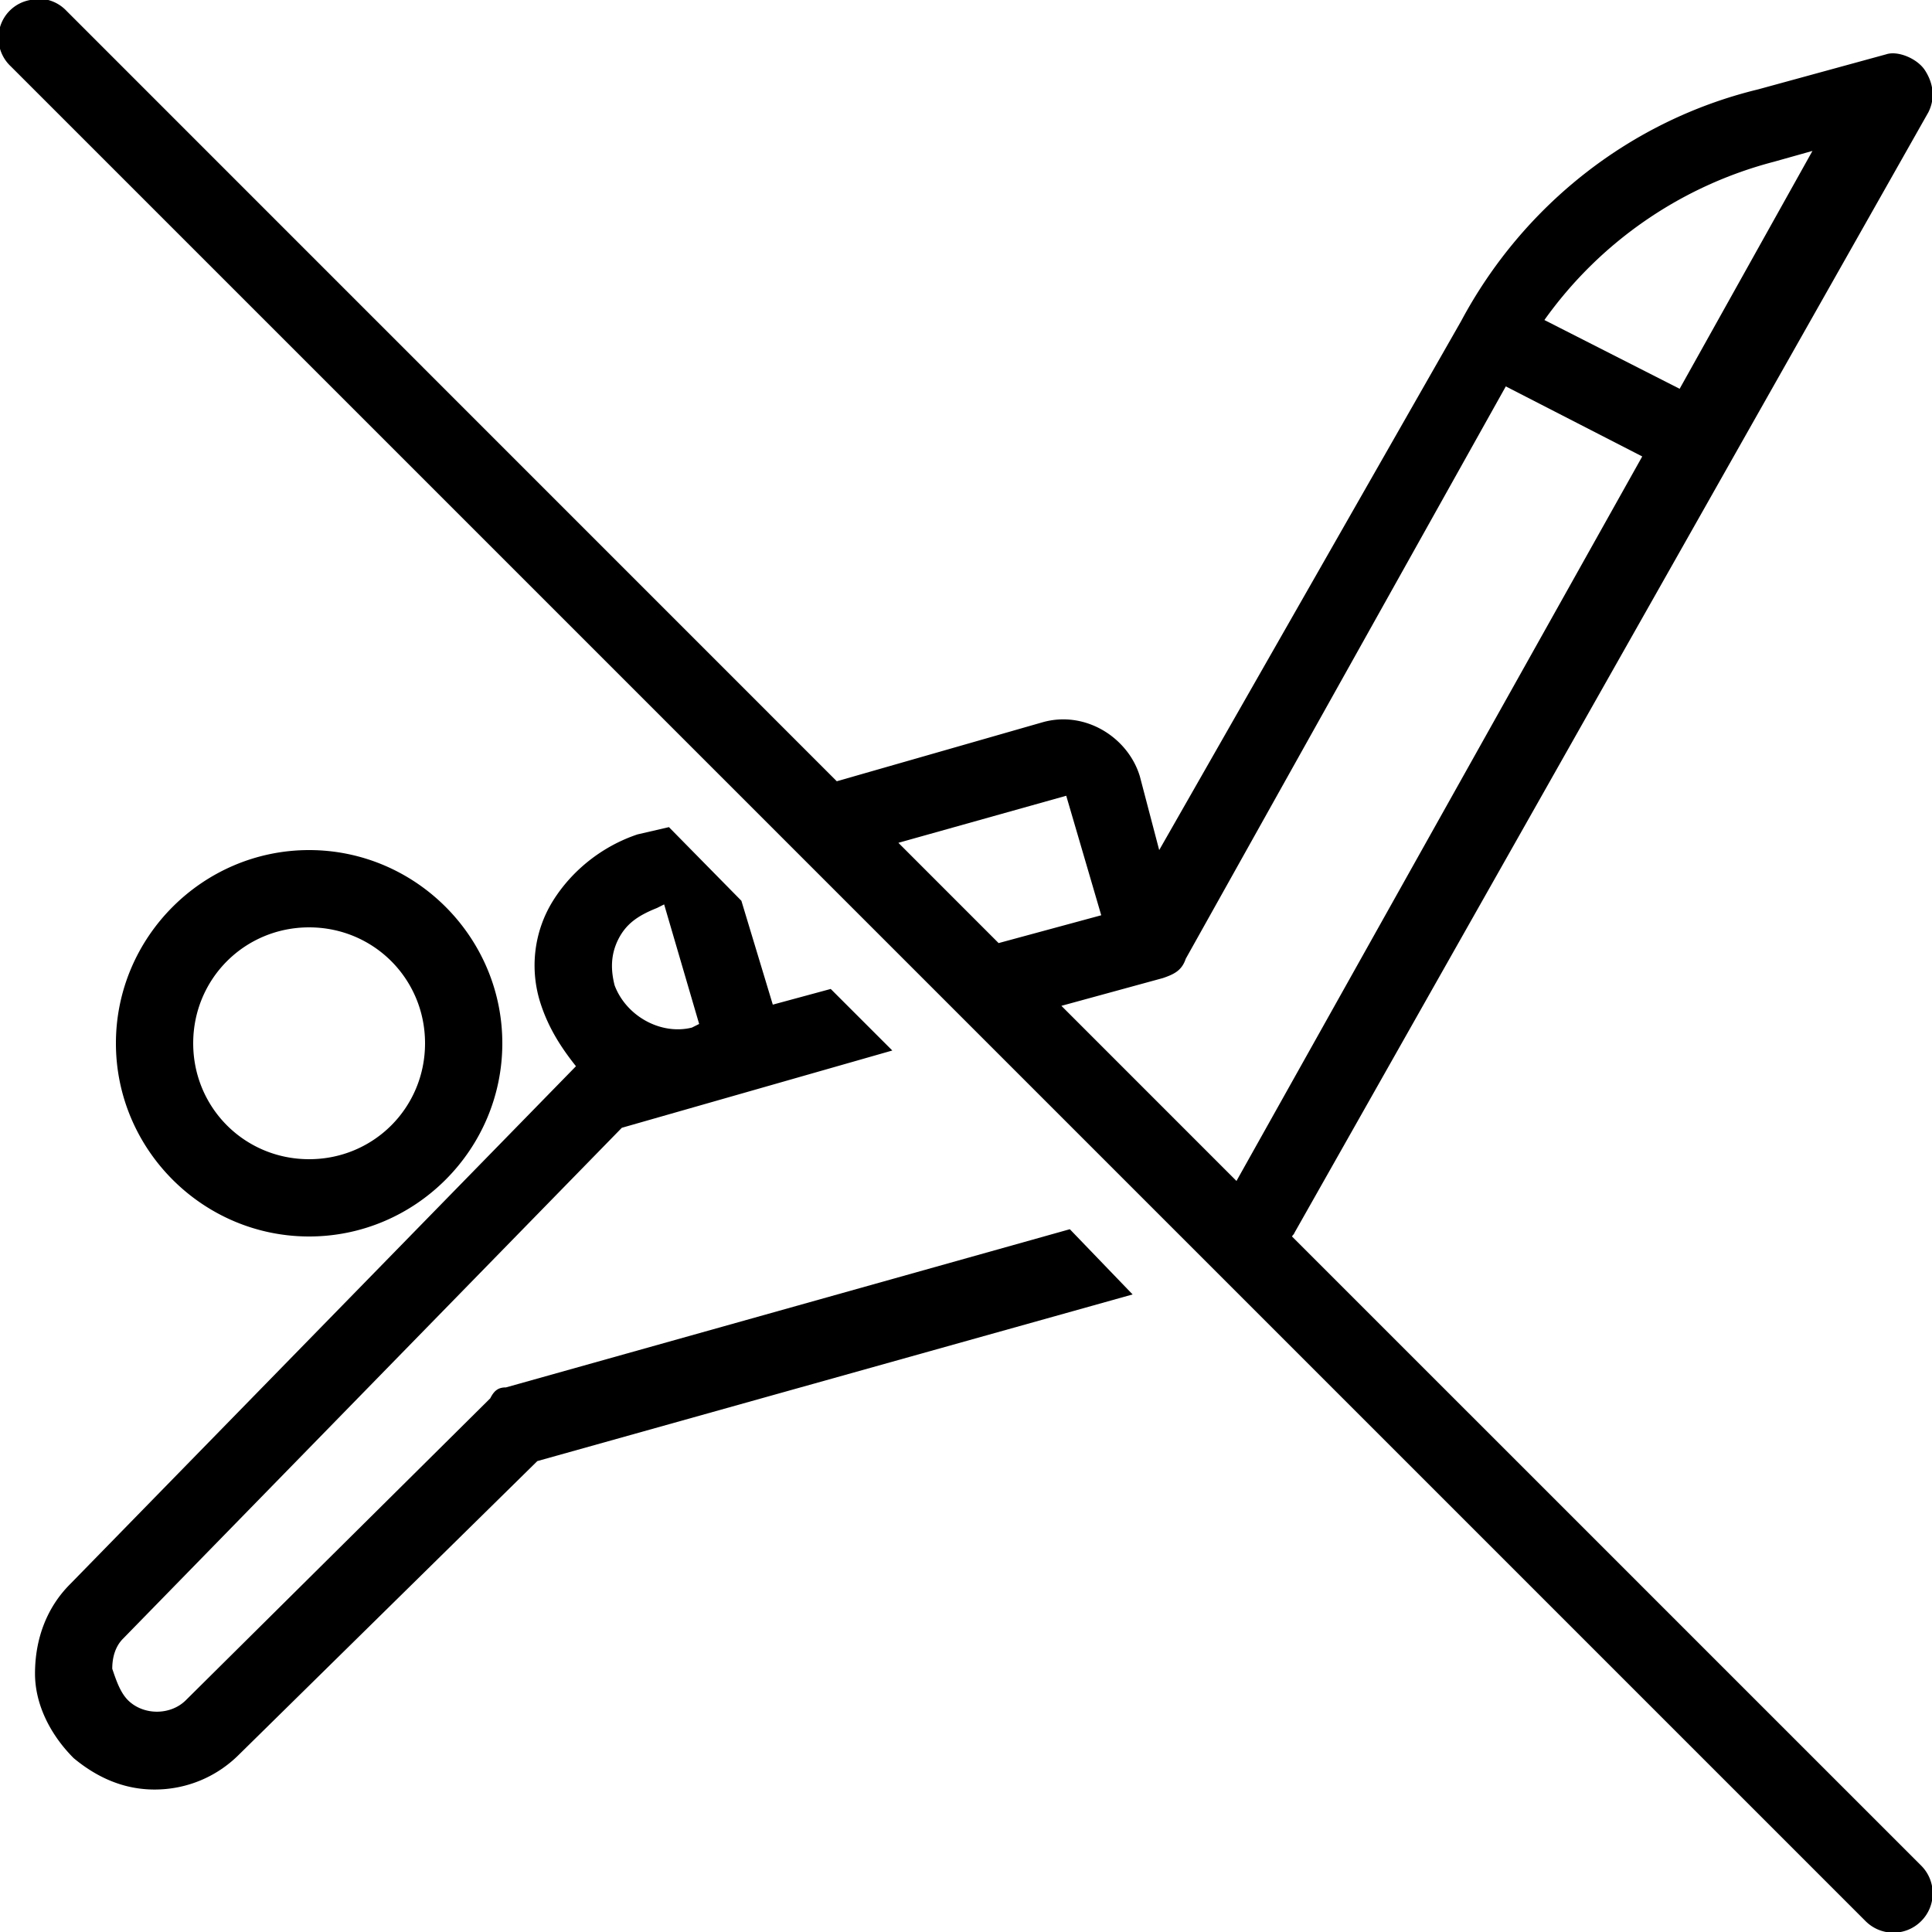 <svg xmlns="http://www.w3.org/2000/svg" viewBox="0 0 50 50"><path d="M.906-.031C.863-.023.82-.011.781 0A.994.994 0 0 0 0 .703c-.105.367.004.758.281 1.016l48 48c.399.398 1.04.398 1.438 0a1.014 1.014 0 0 0 0-1.438L33.437 32c.016-.035.051-.055.063-.094l16.406-29c.2-.398.106-.793-.093-1.094-.2-.3-.7-.507-1-.406l-3.313.907c-3.3.8-6.086 3-7.688 6L30 22l-.5-1.906c-.3-1-1.398-1.707-2.5-1.407l-5.344 1.532L1.72.28a1.004 1.004 0 0 0-.814-.31zm46 3.937l-3.437 6.156-3.5-1.78a10.565 10.565 0 0 1 5.937-4.095zM38.97 10l3.531 1.813L32 30.563l-4.531-4.532 2.625-.718c.3-.102.492-.2.593-.5zM27.594 20.594l.906 3.093-2.656.72-2.594-2.595zm-10.282.812l-.812.188c-.898.3-1.688.918-2.188 1.718-.5.801-.613 1.79-.312 2.688.2.602.508 1.094.906 1.594L1.812 41c-.601.602-.906 1.414-.906 2.313 0 .8.399 1.585 1 2.187.602.5 1.293.813 2.094.813.8 0 1.586-.305 2.188-.907l7.718-7.593L29.312 33.5l-1.625-1.688-14.593 4.094c-.2 0-.305.082-.406.282L4.811 44c-.398.398-1.101.398-1.5 0-.199-.2-.304-.512-.406-.813 0-.3.082-.582.281-.78l12.907-13.22 7-2-1.594-1.593L20 26l-.813-2.688zM8 22c-2.75 0-5 2.25-5 5s2.25 5 5 5 5-2.25 5-5-2.25-5-5-5zm9.188 1.406l.906 3.094-.188.094c-.8.199-1.699-.293-2-1.094-.101-.398-.105-.79.094-1.188.2-.398.5-.613 1-.812zM8 24c1.668 0 3 1.332 3 3s-1.332 3-3 3-3-1.332-3-3 1.332-3 3-3z"/></svg>